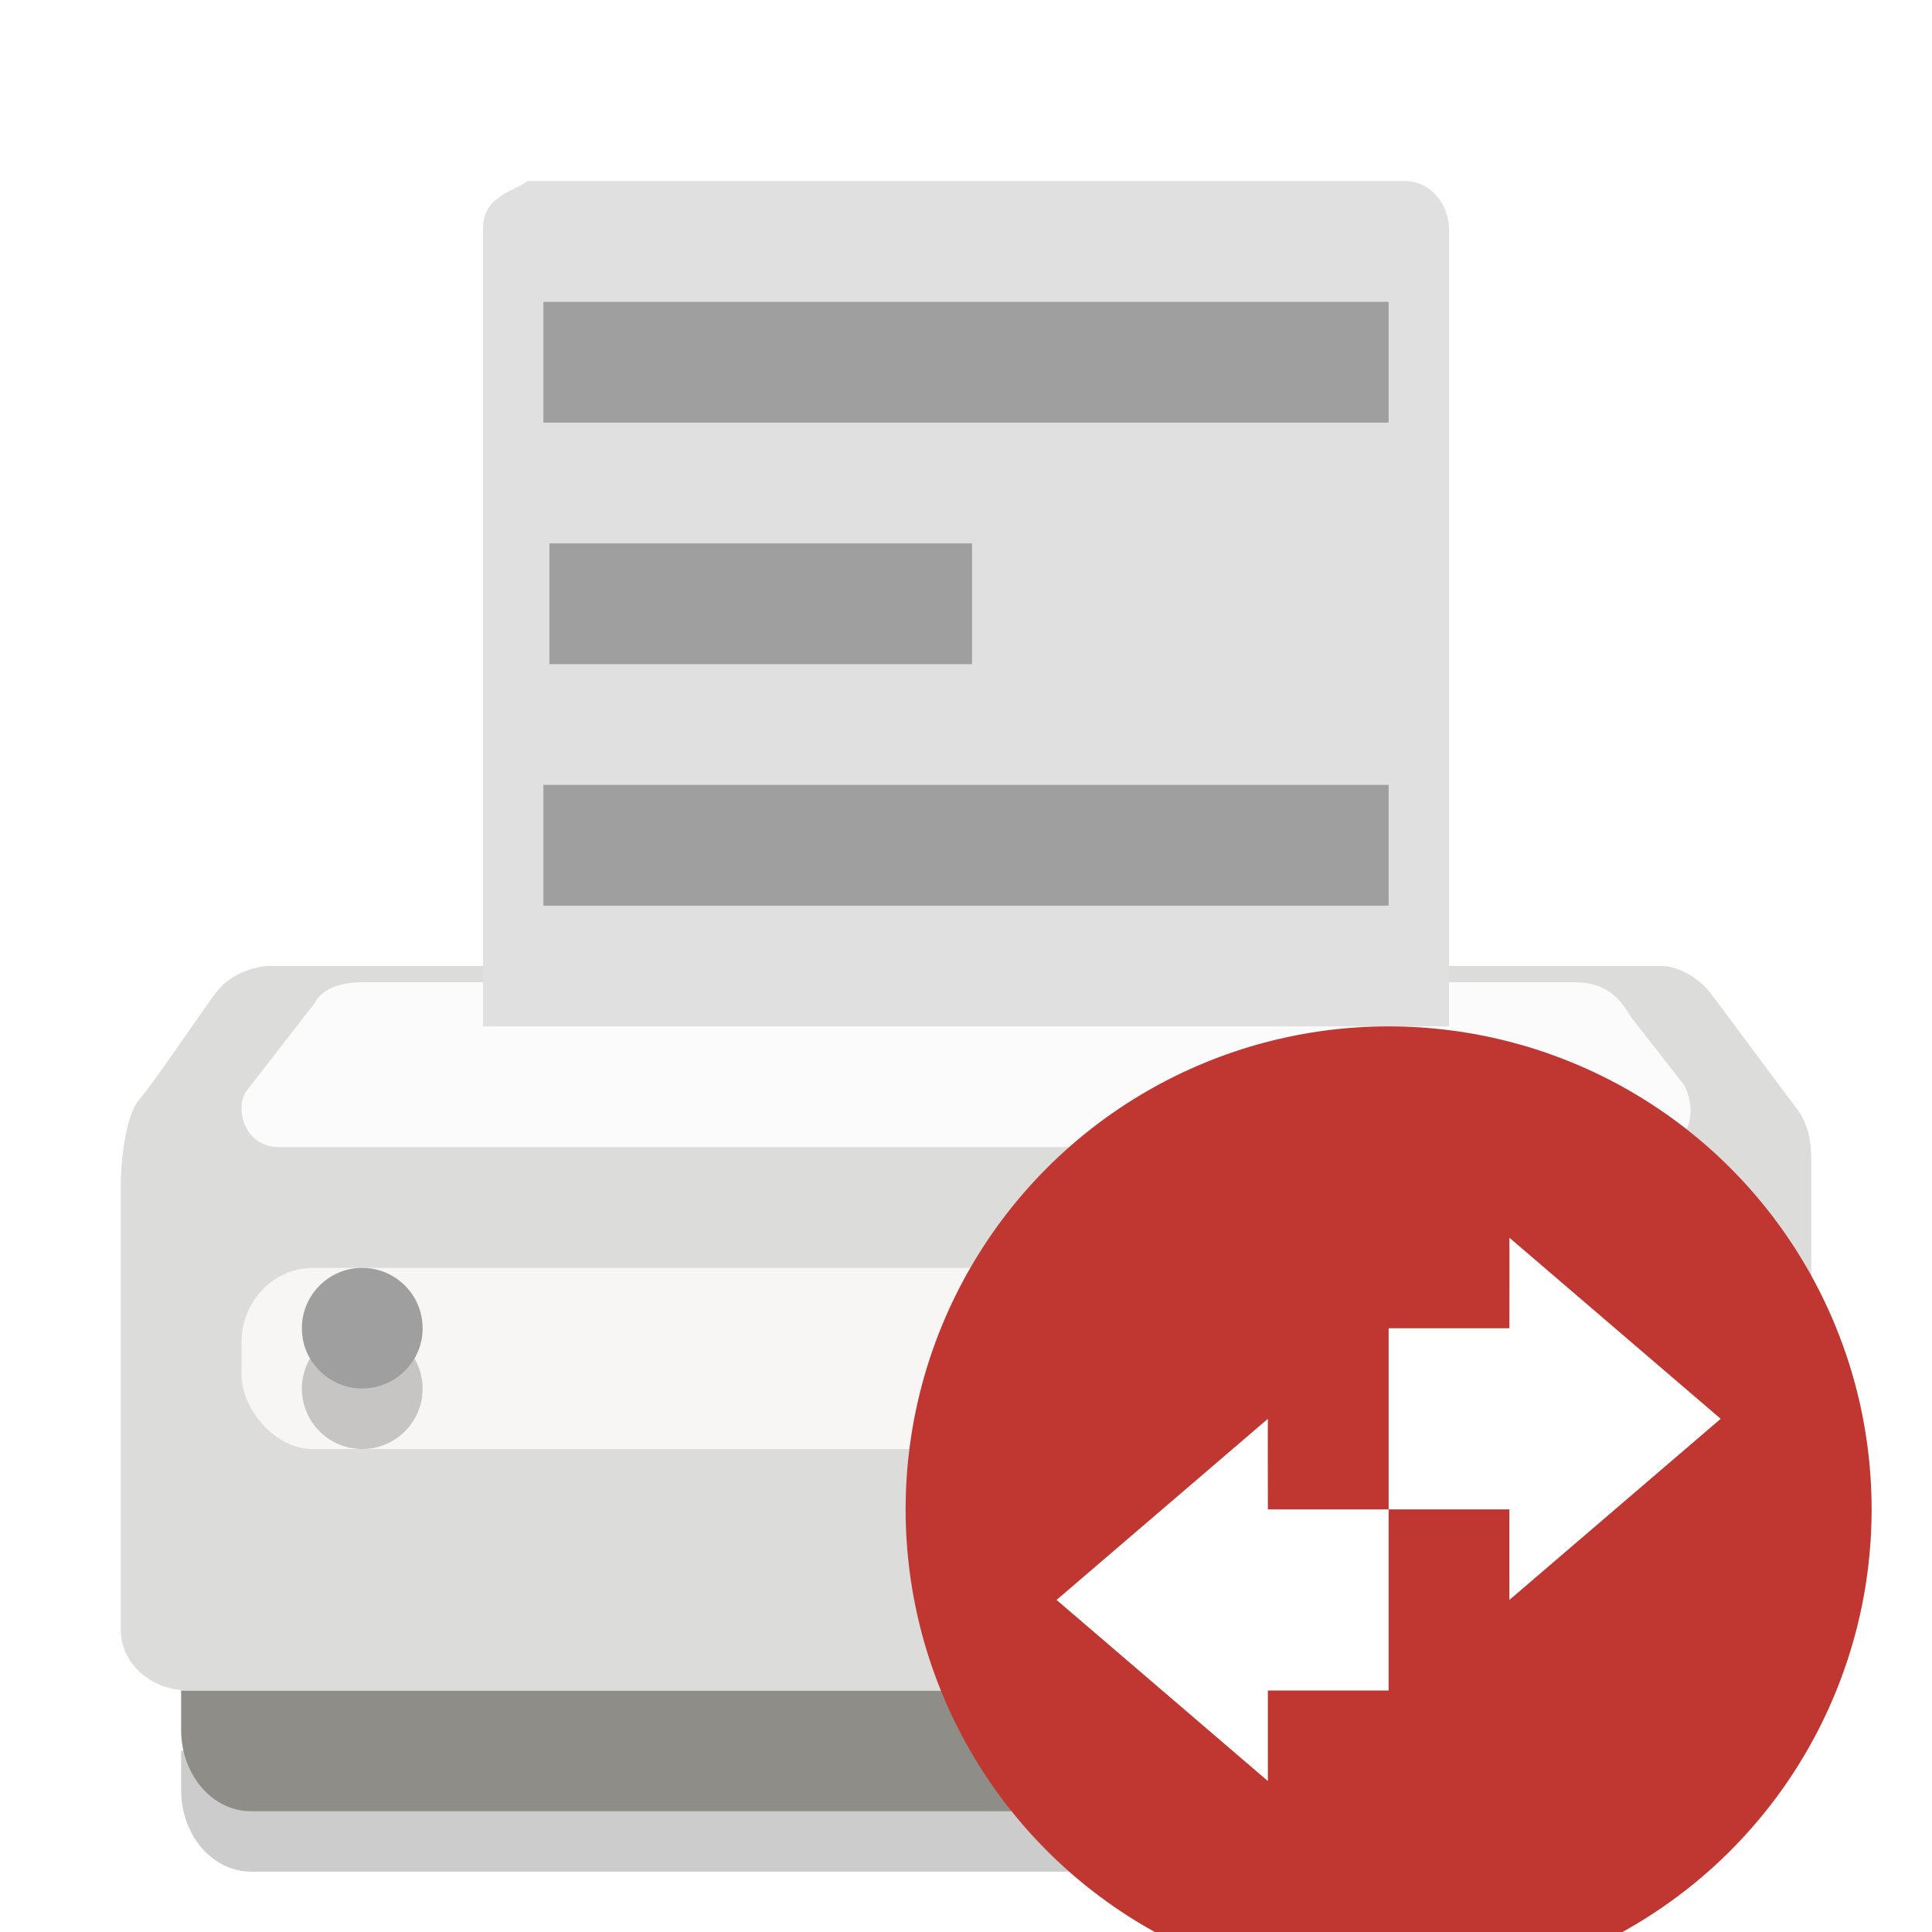 <svg width="32" height="32" version="1" xmlns="http://www.w3.org/2000/svg">
<defs>
<filter id="filter1127" color-interpolation-filters="sRGB">
<feFlood flood-color="rgb(0,0,0)" flood-opacity=".2" result="flood"/>
<feComposite in="flood" in2="SourceGraphic" operator="in" result="composite1"/>
<feGaussianBlur in="composite1" result="blur"/>
<feOffset dx="0" dy="1" result="offset"/>
<feComposite in="SourceGraphic" in2="offset" result="composite2"/>
</filter>
<filter id="filter1164" color-interpolation-filters="sRGB">
<feFlood flood-color="rgb(255,255,255)" flood-opacity=".102" result="flood"/>
<feComposite in="flood" in2="SourceGraphic" operator="out" result="composite1"/>
<feGaussianBlur in="composite1" result="blur"/>
<feOffset dx="0" dy="1" result="offset"/>
<feComposite in="offset" in2="SourceGraphic" operator="atop" result="composite2"/>
</filter>
</defs>
<g filter="url(#filter1164)">
<path d="m3 28v0.648c0 0.749 0.517 1.352 1.158 1.352h23.684c0.641 0 1.158-0.603 1.158-1.352v-0.648z" fill-opacity=".2" stroke-width="1.835"/>
<path d="m3 27v0.648c0 0.749 0.517 1.352 1.158 1.352h23.684c0.641 0 1.158-0.603 1.158-1.352v-0.648z" fill="#8e8d87" stroke-width="1.835"/>
<path d="m4.479 15h23.041c0.263 0 0.599 0.176 0.806 0.443 0.207 0.267 1.186 1.597 1.406 1.881 0.22 0.284 0.268 0.553 0.268 0.903v7.764c0 0.559-0.5 1.009-1.121 1.009h-25.758c-0.621 0-1.121-0.45-1.121-1.009v-7.389c0-0.302 0.069-1.111 0.305-1.387 0.297-0.348 1.096-1.559 1.306-1.816 0.21-0.257 0.597-0.4 0.869-0.4z" color="#000000" fill="#dcdcda" stroke-width="1.708"/>
<path d="m6.033 15.269c-0.303 0-0.675 0.056-0.826 0.351l-1.146 1.478c-0.17 0.333 0.02 0.902 0.563 0.902h22.707c0.79 0 0.736-0.721 0.563-1.029l-0.884-1.13c-0.193-0.343-0.445-0.572-0.928-0.572z" fill="#fbfbfb" fill-rule="evenodd" stroke-width="1.809"/>
<path d="m4.803 15.149h22.418c0.25 0 0.569 0.189 0.766 0.474 0.197 0.285 0.885 1.402 1.094 1.706 0.209 0.304 0.297 0.591 0.297 0.966v7.794c0 0.598-0.091 0.863-0.681 0.863h-25.309c-0.59 0-0.724-0.265-0.724-0.863v-7.794c0-0.323 0.151-0.787 0.375-1.082 0.283-0.372 0.739-1.362 0.939-1.636 0.2-0.275 0.567-0.427 0.825-0.427z" color="#000000" fill="none" stroke-width="1.75"/>
<rect x="4" y="20" width="24" height="3" rx="1.183" ry="1.237" fill="#f7f6f5" stroke-width="1.768"/>
<path d="m29.306 17.949h-26.618" fill="none" stroke-width="1.75"/>
<path d="m8.726 2h14.549c0.402 0 0.725 0.36 0.725 0.807v13.193h-15.999v-13.193c-0.024-0.572 0.559-0.648 0.725-0.807z" color="#000000" display="block" fill="#e0e0e0" stroke-width="1.708"/>
<g fill-opacity=".292">
<rect x="9" y="4" width="14" height="2" color="#000000" stroke-width="1.871"/>
<rect x="9.1" y="8" width="7" height="2" color="#000000" stroke-width="1.871"/>
<rect x="9" y="12" width="14" height="2" color="#000000" stroke-width="1.871"/>
</g>
<g transform="translate(32)" filter="url(#filter1127)">
<circle cx="-9" cy="23" r="8" fill="#c03630"/>
<g transform="translate(-33,1)" fill="#fff">
<path d="m26 23.5 3.5-3-3.5-3c3e-3 0 0 1.056 0 1.5h-2v3h2z"/>
<path d="m22 26.5-3.5-3 3.5-3c-3e-3 0 0 1.056 0 1.5h2v3h-2z"/>
</g>
</g>
<path d="M 5.135,21.5 A 1,1 0 0 0 5,22 1,1 0 0 0 6,23 1,1 0 0 0 7,22 1,1 0 0 0 6.865,21.502 1,1 0 0 1 6,22 1,1 0 0 1 5.135,21.5 Z" fill-opacity=".2" stroke-width="2"/>
<ellipse cx="6" cy="21" rx="1" ry="1" fill="#9f9f9f" stroke-width="2"/>
</g>
</svg>
